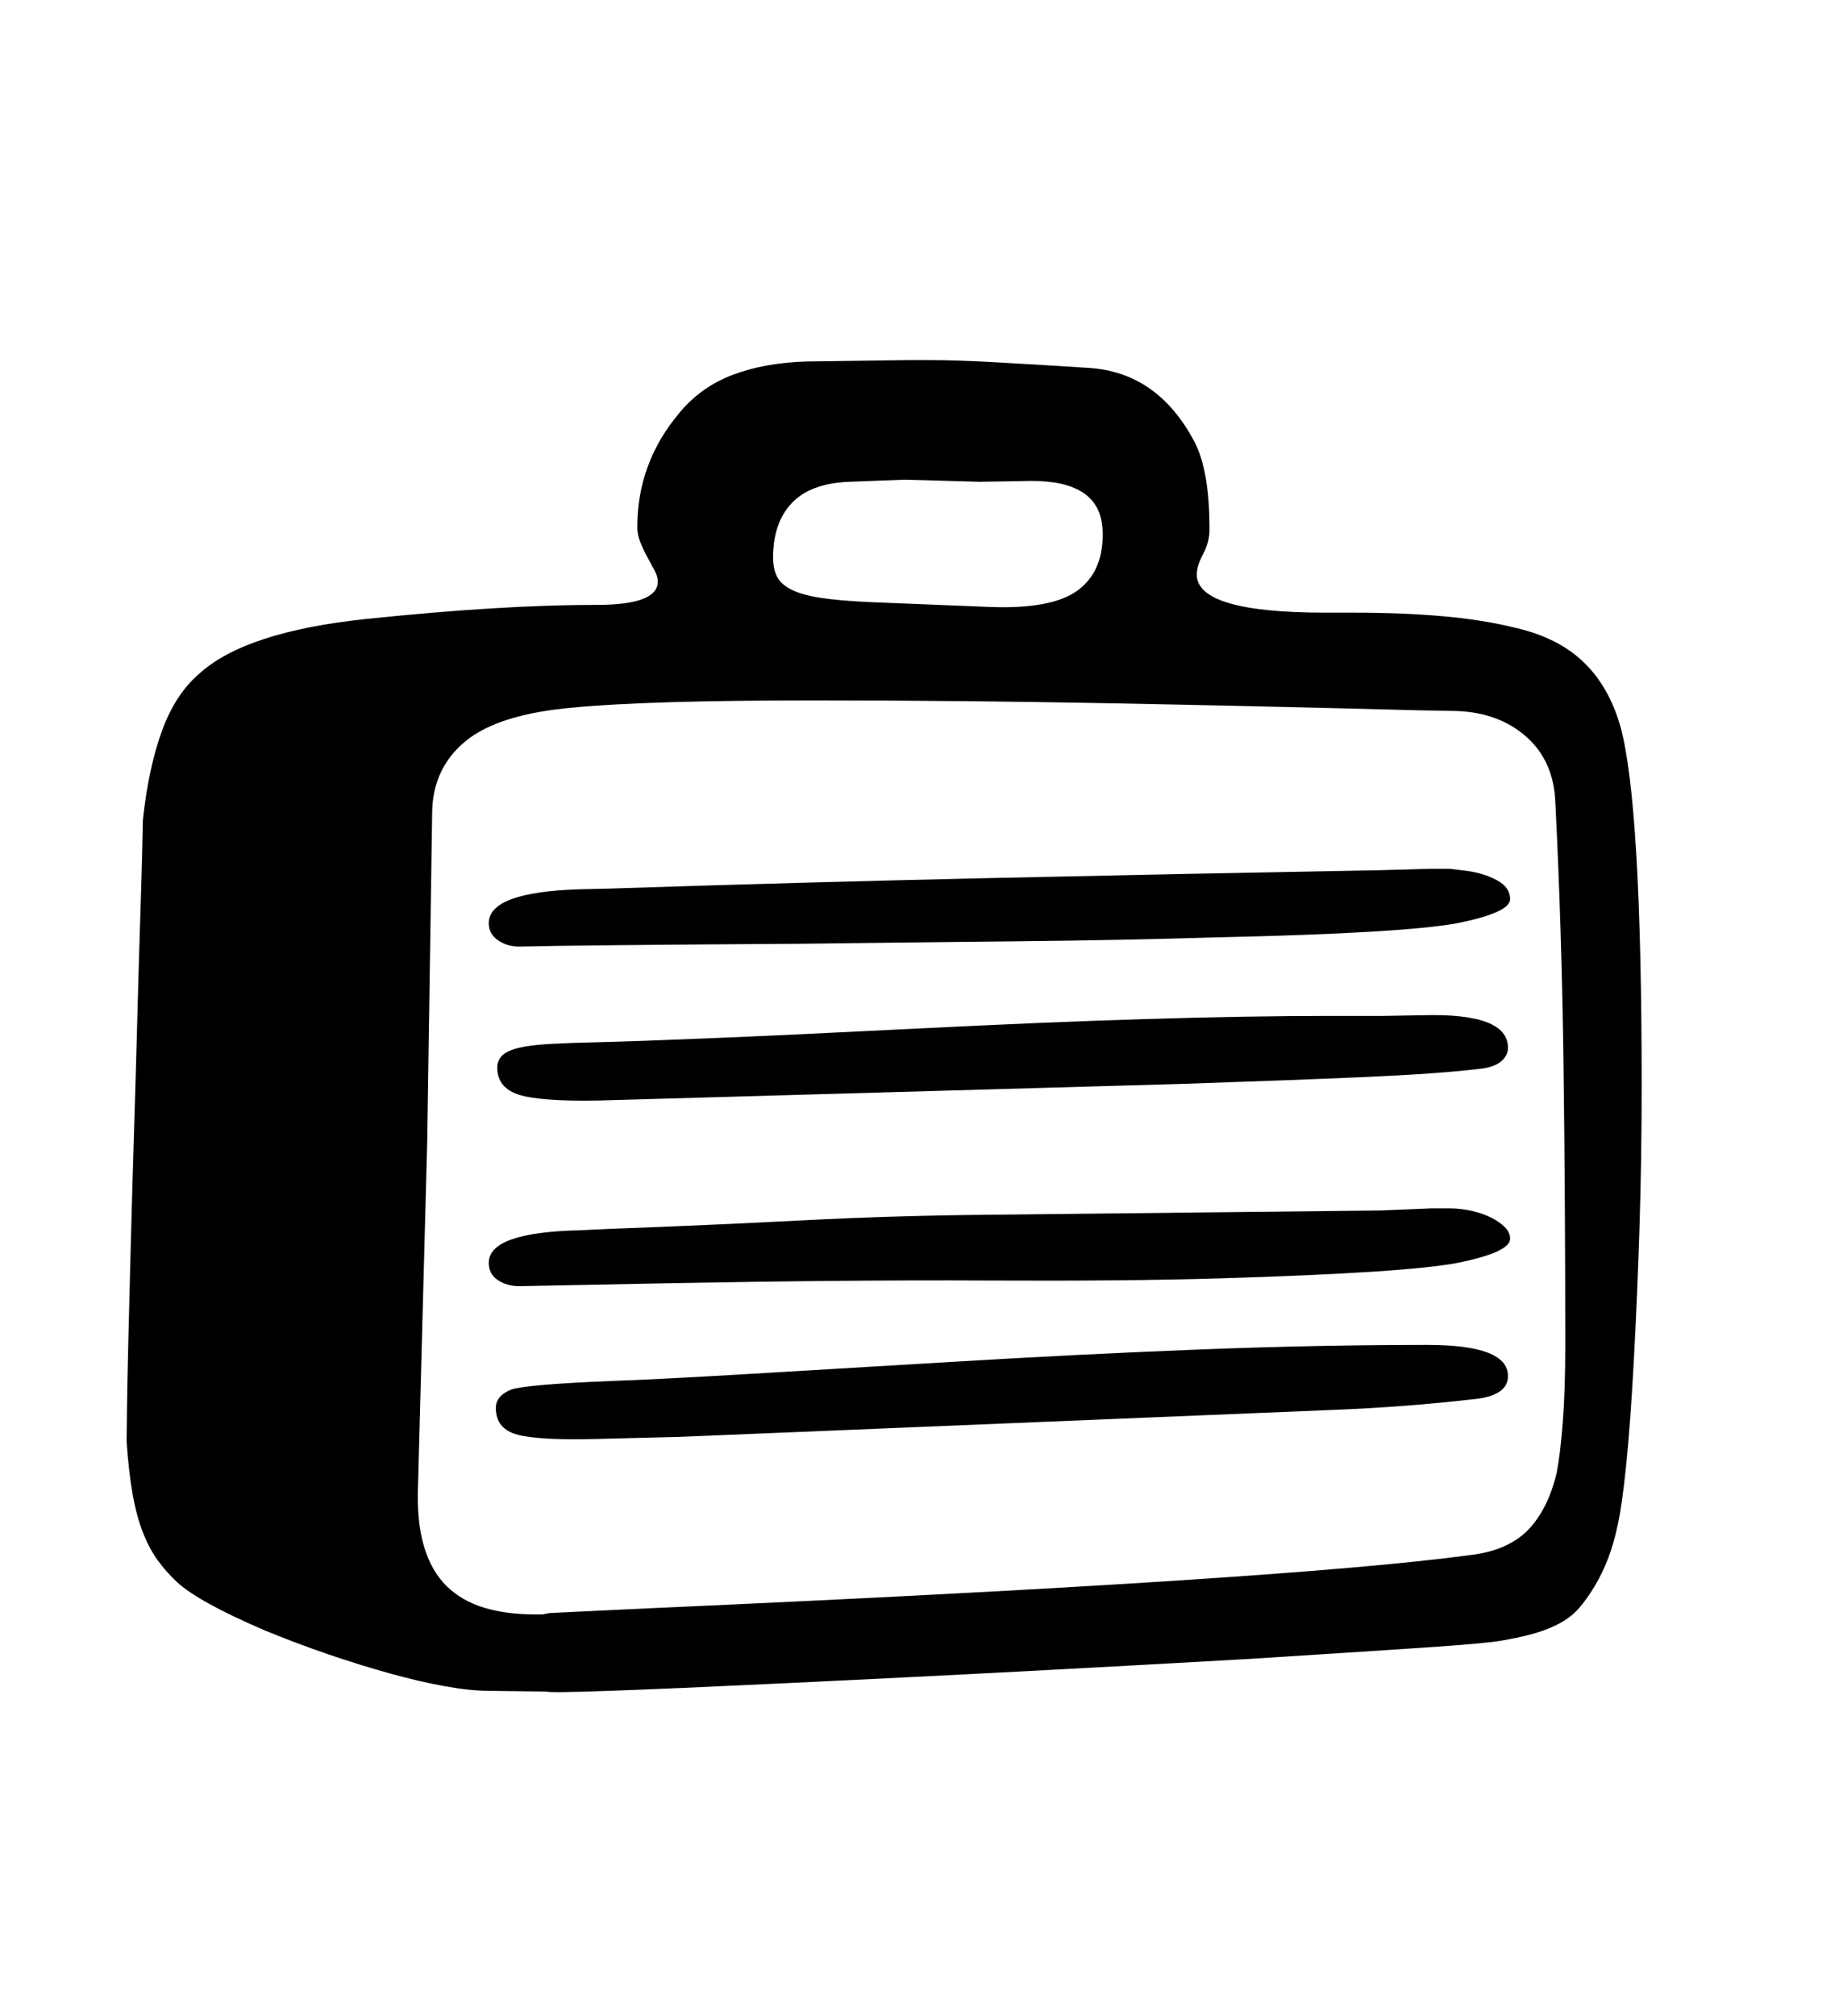<svg xmlns="http://www.w3.org/2000/svg"
    viewBox="0 0 2600 2850">
  <!--
Digitized data copyright © 2011, Google Corporation.
Android is a trademark of Google and may be registered in certain jurisdictions.
Licensed under the Apache License, Version 2.0
http://www.apache.org/licenses/LICENSE-2.0
  -->
<path d="M1093 788L1093 788Q1093 804 1098.5 815 1104 826 1119 833.5 1134 841 1160 845 1186 849 1228 851L1228 851 1401 858Q1487 861 1523 835 1559 809 1559 756L1559 756Q1559 732 1550.5 717 1542 702 1526.5 693.5 1511 685 1490.5 682 1470 679 1446 680L1446 680 1385 681 1279 678 1201 681Q1146 683 1119.5 711 1093 739 1093 788ZM1674 1532L1674 1532 867 1555Q780 1558 741.5 1549.5 703 1541 703 1509L703 1509Q703 1499 710 1492 717 1485 734 1481 751 1477 779.5 1475.5 808 1474 851 1473L851 1473Q895 1472 1005 1467.5 1115 1463 1294 1454L1294 1454Q1649 1436 1881 1436L1881 1436 1956 1436 2013 1435Q2132 1432 2132 1481L2132 1481Q2132 1492 2122 1500.5 2112 1509 2090 1511L2090 1511Q2031 1518 1927 1522.5 1823 1527 1674 1532ZM2018 1901L2018 1901Q2132 1901 2132 1945L2132 1945Q2132 1971 2090 1977L2090 1977Q2039 1983 1987 1987 1935 1991 1882 1993L1882 1993 961 2031 842 2034Q763 2036 732 2028 701 2020 701 1990L701 1990Q701 1973 723 1964L723 1964Q745 1957 864 1952L864 1952Q924 1950 1043.5 1943 1163 1936 1346 1925L1346 1925Q1529 1914 1696 1907.5 1863 1901 2018 1901ZM2135 1751L2135 1751Q2135 1770 2061 1785L2061 1785Q2025 1792 1941 1797.5 1857 1803 1723 1807L1723 1807Q1590 1811 1394.5 1810 1199 1809 938 1814L938 1814 734 1818Q717 1818 704 1809.5 691 1801 691 1785L691 1785Q691 1742 819 1739L819 1739 862 1737Q999 1732 1134 1725 1269 1718 1406 1717L1406 1717 1952 1711 2024 1708 2049 1708Q2065 1708 2080.5 1711.5 2096 1715 2108 1721 2120 1727 2127.5 1734.5 2135 1742 2135 1751ZM2135 1271L2135 1271Q2135 1290 2060 1305L2060 1305Q2022 1312 1937.5 1317 1853 1322 1719 1325L1719 1325Q1586 1329 1440 1330.5 1294 1332 1132 1334L1132 1334Q971 1335 872 1336 773 1337 734 1338L734 1338Q717 1338 704 1329 691 1320 691 1305L691 1305Q691 1261 819 1257L819 1257 862 1256Q1136 1247 1406.5 1241 1677 1235 1952 1230L1952 1230 2023 1228 2049 1228 2074 1231Q2097 1234 2116 1244 2135 1254 2135 1271ZM2213 1901L2213 1901Q2213 1695 2210.5 1504.5 2208 1314 2199 1135L2199 1135Q2197 1076 2158 1041.5 2119 1007 2059 1005L2059 1005 2005 1004Q1778 998 1566 994 1354 990 1152 990L1152 990Q1034 990 949.5 992.5 865 995 812 1000L812 1000Q706 1009 659 1047 612 1085 611 1148L611 1148 604 1614 591 2100Q589 2151 599.5 2186 610 2221 631.5 2242 653 2263 684.5 2272.5 716 2282 758 2282L758 2282 767 2282 777 2280 924 2273Q1823 2233 2079 2198L2079 2198Q2131 2192 2160 2163L2160 2163Q2189 2133 2201 2081L2201 2081Q2206 2055 2209.5 2010 2213 1965 2213 1901ZM2321 1535L2321 1535Q2321 1637 2318 1733 2315 1829 2310 1922L2310 1922Q2305 2014 2299 2072 2293 2130 2287 2156L2287 2156Q2277 2205 2254 2243L2254 2243Q2243 2261 2232.5 2273 2222 2285 2207 2293.5 2192 2302 2172 2308 2152 2314 2123 2319L2123 2319Q2101 2323 2011.5 2329 1922 2335 1764 2345L1764 2345Q1606 2354 1445 2362.5 1284 2371 1115 2379L1115 2379Q779 2395 773 2391L773 2391 692 2390Q665 2390 629 2383.5 593 2377 551.5 2365.5 510 2354 464.5 2338.5 419 2323 373 2304L373 2304Q280 2264 250 2236L250 2236Q235 2222 223 2205.5 211 2189 202 2166 193 2143 187.5 2112 182 2081 179 2038L179 2038Q179 2032 179.5 1992.5 180 1953 181.5 1892 183 1831 185 1755 187 1679 189.5 1599.5 192 1520 194 1444 196 1368 198 1306.5 200 1245 201 1205 202 1165 202 1159L202 1159Q210 1085 229 1033 248 981 282 952L282 952Q347 893 517 875L517 875Q613 865 694 860 775 855 844 855L844 855Q930 855 930 822L930 822Q930 815 925.5 806.5 921 798 915.5 788 910 778 905.5 767 901 756 901 745L901 745Q901 654 961 583L961 583Q991 547 1035.5 530 1080 513 1139 511L1139 511 1282 509 1316 509Q1351 509 1406 512 1461 515 1539 520L1539 520Q1637 526 1689 625L1689 625Q1699 644 1704.5 674.5 1710 705 1710 749L1710 749Q1710 766 1701 783 1692 800 1692 812L1692 812Q1692 866 1874 866L1874 866 1916 866Q1982 866 2039.5 871 2097 876 2145 888L2145 888Q2204 902 2239.5 936.5 2275 971 2291 1027L2291 1027Q2321 1137 2321 1535Z"/>
</svg>